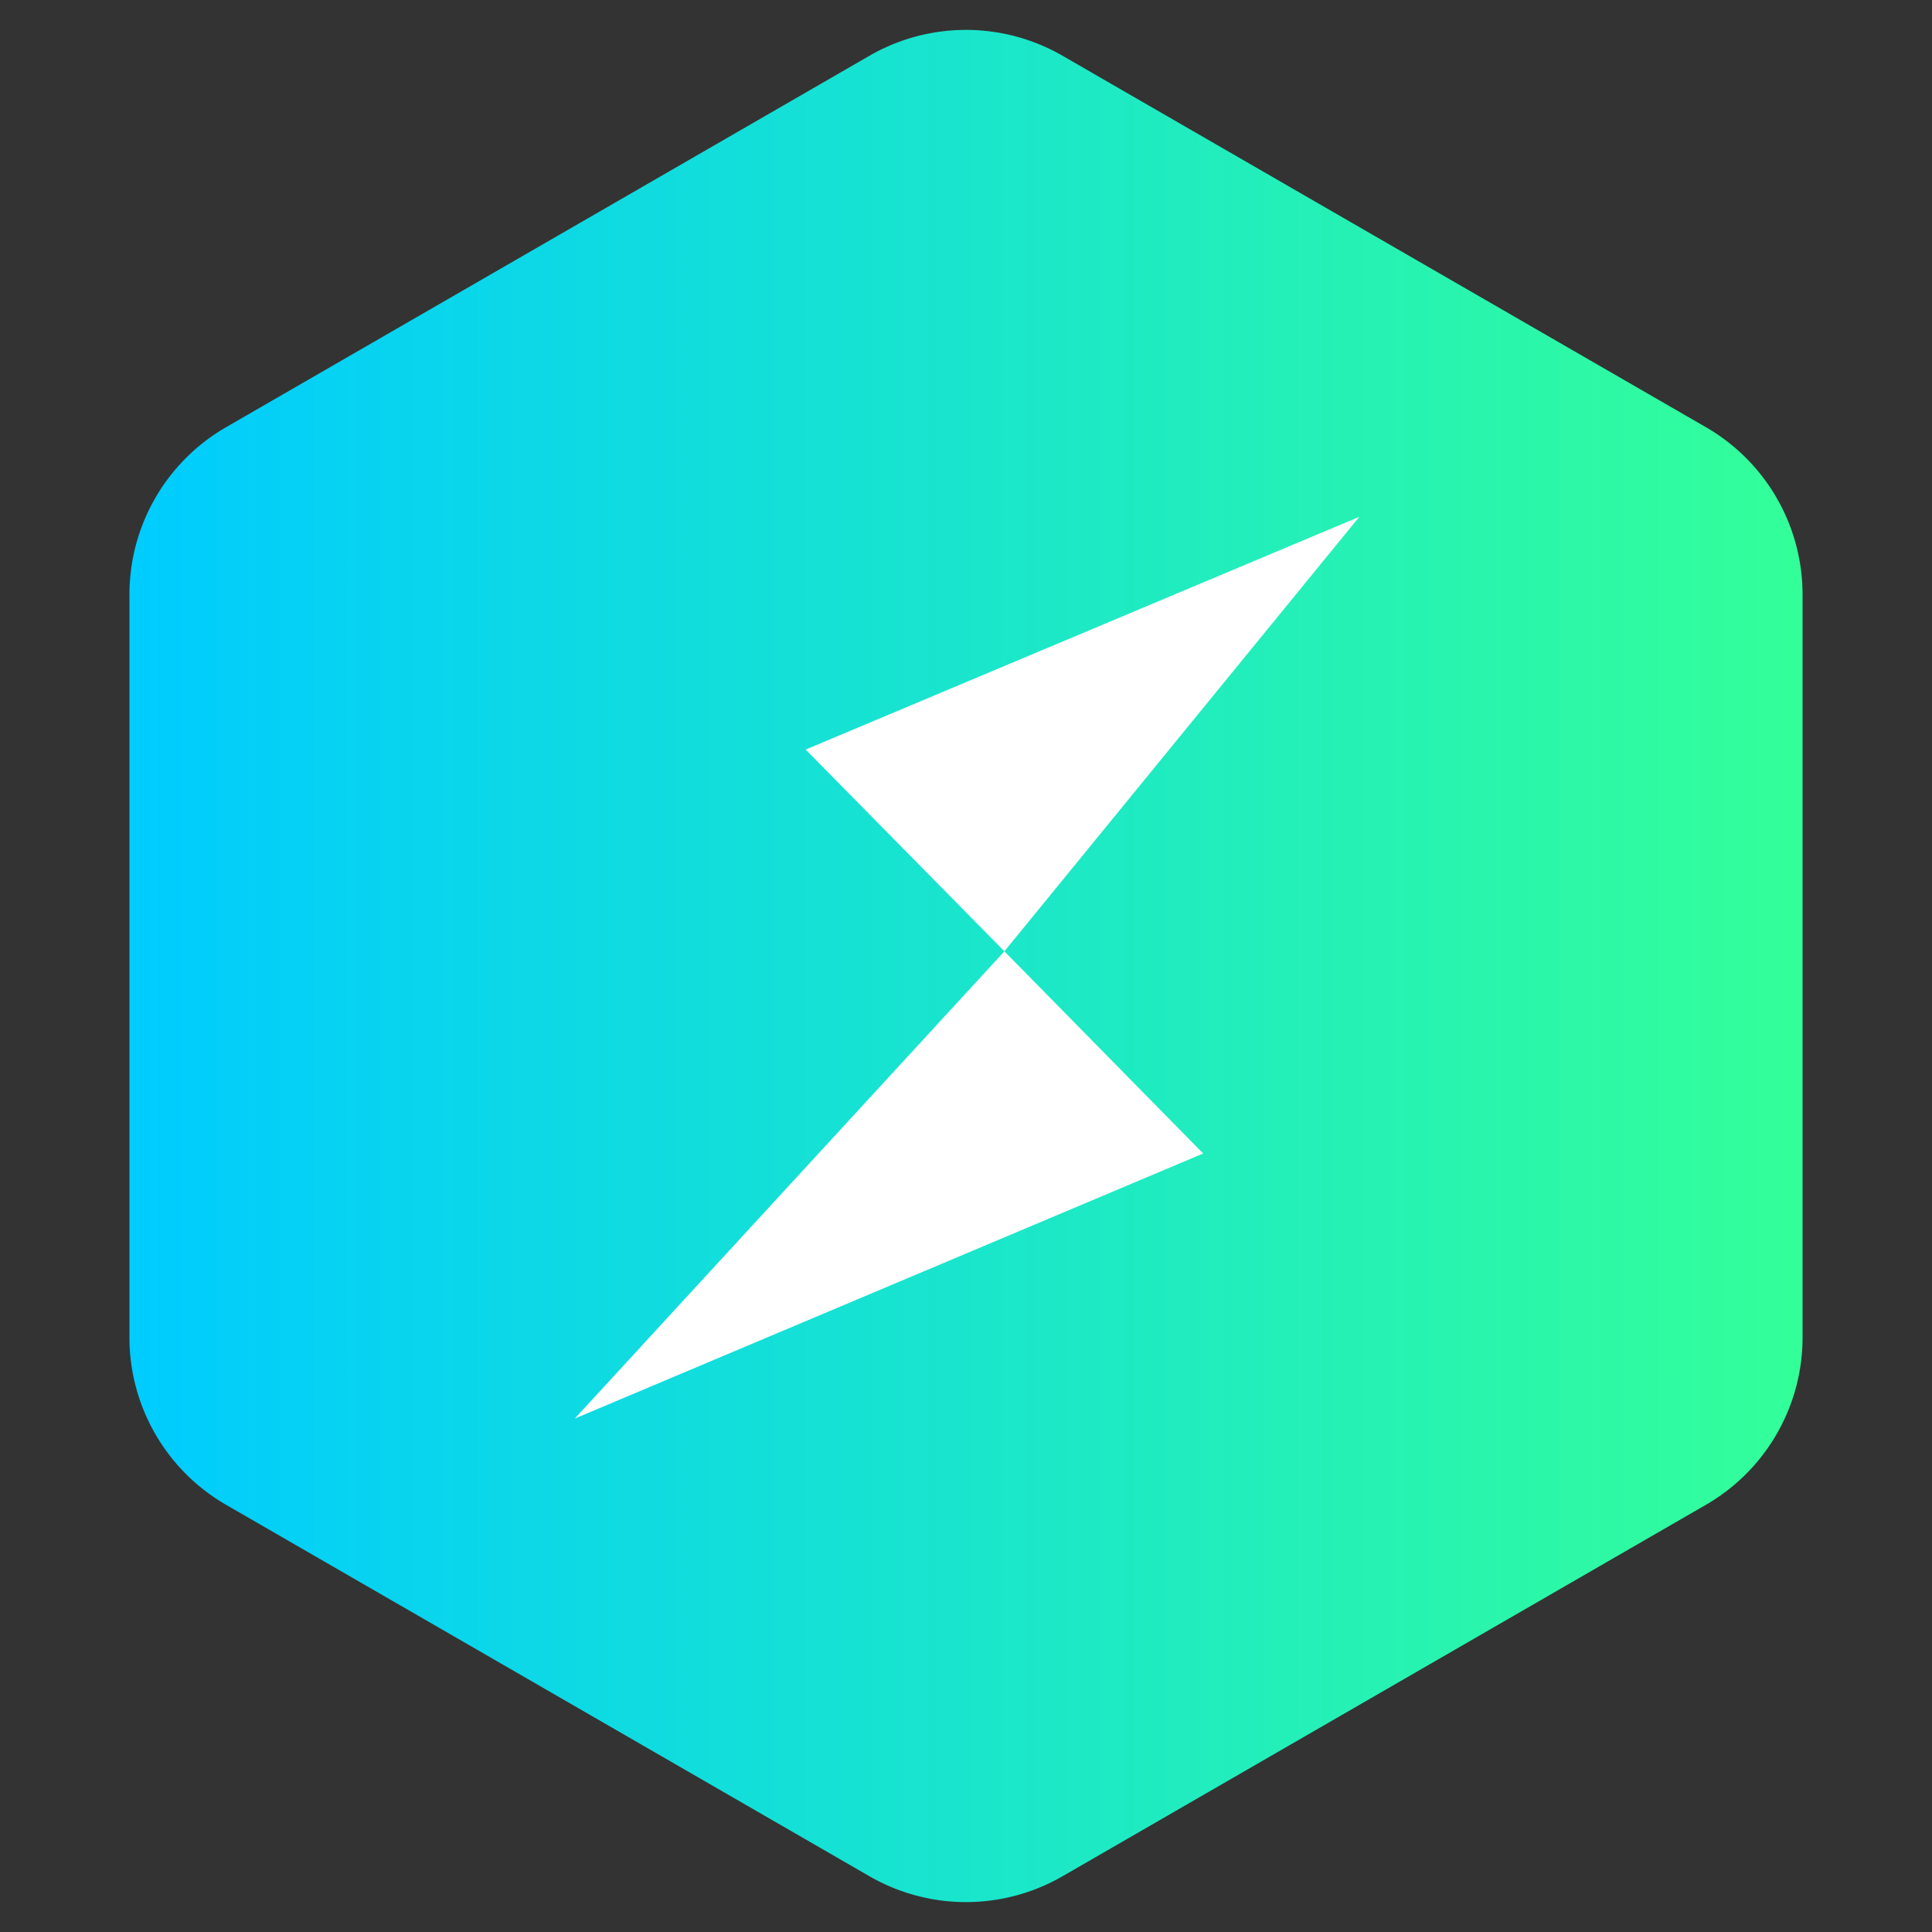 <svg width="40" height="40" fill="none" xmlns="http://www.w3.org/2000/svg" viewBox="0 0 40 40"><rect x="0" y="0" width="40" height="40" fill="#333333" stroke="none"/><path fill-rule="evenodd" clip-rule="evenodd" d="M22 1.155l13.32 7.69a4 4 0 012 3.464v15.382a4 4 0 01-2 3.464L22 38.845a4 4 0 01-4 0l-13.32-7.69a4 4 0 01-2-3.464V12.309a4 4 0 012-3.464L18 1.155a4 4 0 014 0z" fill="url(#paint0_linear_230_759)"/><path d="M11.9 29.37l13.01-5.488-4.115-4.186L11.9 29.37zm4.78-13.851l4.115 4.177 7.349-8.997-11.464 4.82z" fill="#fff"/><defs><linearGradient id="paint0_linear_230_759" x1="2.756" y1="18.767" x2="37.396" y2="18.767" gradientUnits="userSpaceOnUse"><stop stop-color="#0CF"/><stop offset="1" stop-color="#3F9"/></linearGradient></defs></svg>